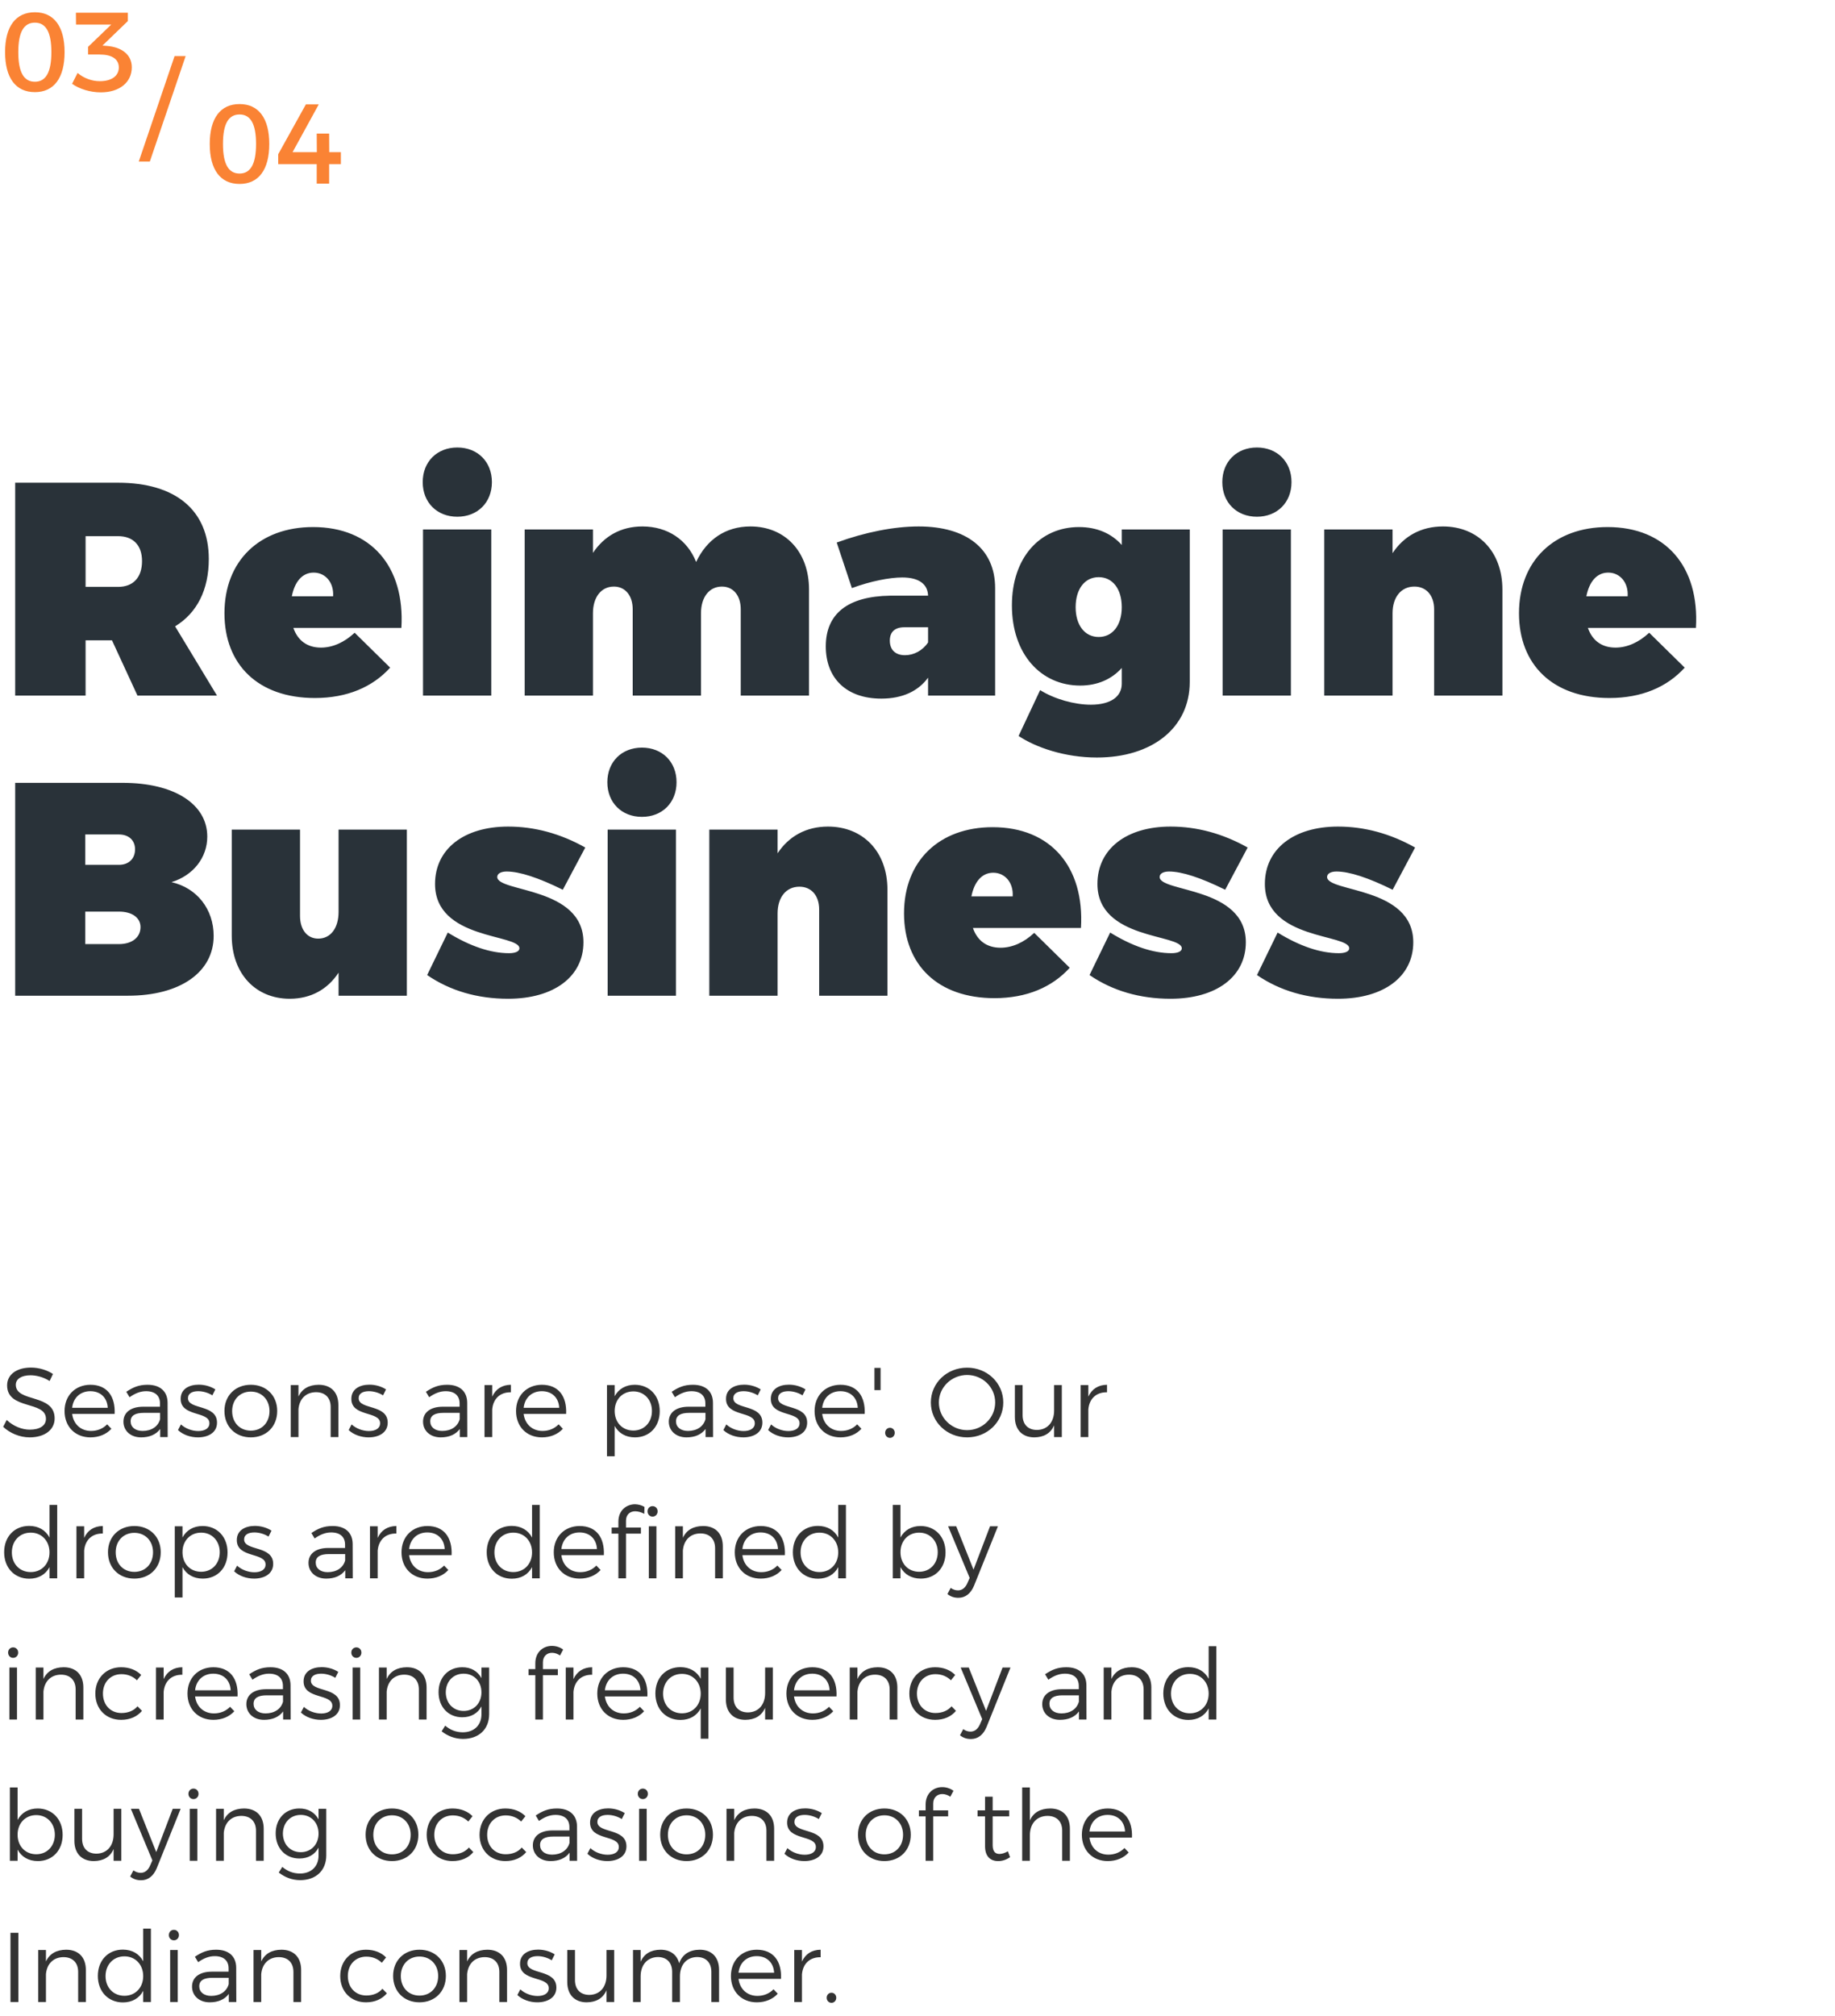 <svg width="520" height="571" viewBox="0 0 520 571" fill="none" xmlns="http://www.w3.org/2000/svg">
<path d="M9.888 3.472C15.296 3.472 18.304 7.504 18.304 14.768C18.304 22.064 15.296 26.096 9.888 26.096C4.448 26.096 1.44 22.064 1.44 14.768C1.44 7.504 4.448 3.472 9.888 3.472ZM9.888 6.416C6.752 6.416 5.184 9.072 5.184 14.768C5.184 20.464 6.752 23.152 9.888 23.152C12.992 23.152 14.56 20.464 14.56 14.768C14.56 9.072 12.992 6.416 9.888 6.416ZM30.342 13.008C34.534 13.36 37.35 15.504 37.35 19.056C37.35 23.248 33.958 26.16 28.55 26.16C25.574 26.16 22.47 25.2 20.422 23.728L21.99 20.656C23.75 22.16 26.022 22.992 28.294 22.992C31.686 22.992 33.67 21.456 33.67 19.12C33.67 16.688 31.654 15.44 28.23 15.44H24.966V13.264L31.526 6.96H21.542L21.51 3.6H36.23V5.968L29.03 12.912L30.342 13.008Z" fill="#FA8334"/>
<path d="M67.888 29.472C73.296 29.472 76.304 33.504 76.304 40.768C76.304 48.064 73.296 52.096 67.888 52.096C62.448 52.096 59.44 48.064 59.44 40.768C59.44 33.504 62.448 29.472 67.888 29.472ZM67.888 32.416C64.752 32.416 63.184 35.072 63.184 40.768C63.184 46.464 64.752 49.152 67.888 49.152C70.992 49.152 72.56 46.464 72.56 40.768C72.56 35.072 70.992 32.416 67.888 32.416ZM86.678 29.568H90.326L82.902 43.104H89.782L89.75 37.824H93.27L93.302 43.104H96.598V46.496H93.27V52H89.75V46.496H78.838V43.68L86.678 29.568Z" fill="#FA8334"/>
<path d="M49.472 15.888H52.608L42.464 45.744H39.328L49.472 15.888Z" fill="#FA8334"/>
<path d="M61.49 197H38.958L31.734 181.348H24.252V197H4.3V136.714H33.454C49.794 136.714 59.168 144.54 59.168 158.3C59.168 167.072 55.814 173.608 49.622 177.392L61.49 197ZM24.252 151.85V166.212H33.454C37.754 166.212 40.248 163.546 40.248 158.902C40.248 154.43 37.754 151.85 33.454 151.85H24.252ZM88.718 149.27C105.144 149.27 114.776 160.45 113.744 177.822H83.128C84.418 181.52 87.17 183.412 90.954 183.412C94.222 183.412 97.576 181.95 100.5 179.198L110.562 189.088C105.574 194.592 98.35 197.688 89.234 197.688C73.152 197.688 63.606 188.228 63.606 173.694C63.606 158.816 73.582 149.27 88.718 149.27ZM94.394 168.878C94.652 165.008 92.244 162.17 88.89 162.17C85.536 162.17 83.472 164.922 82.698 168.878H94.394ZM129.591 126.738C135.353 126.738 139.395 130.78 139.395 136.542C139.395 142.304 135.353 146.346 129.591 146.346C123.829 146.346 119.787 142.304 119.787 136.542C119.787 130.78 123.829 126.738 129.591 126.738ZM119.873 149.958H139.223V197H119.873V149.958ZM212.663 149.098C222.381 149.098 229.261 156.15 229.261 166.986V197H209.911V172.576C209.911 168.62 207.761 166.126 204.579 166.126C200.967 166.126 198.645 169.136 198.645 173.694V197H179.295V172.576C179.295 168.62 177.145 166.126 173.963 166.126C170.351 166.126 168.029 169.136 168.029 173.694V197H148.679V149.958H168.029V156.58C171.211 151.85 175.941 149.098 182.047 149.098C189.185 149.098 194.775 152.882 197.269 159.16C200.279 152.796 205.611 149.098 212.663 149.098ZM260.327 149.098C273.915 149.098 281.999 155.462 281.999 166.556V197H262.993V191.926C260.241 195.71 255.769 197.86 249.749 197.86C239.773 197.86 234.011 192.012 234.011 183.068C234.011 173.78 240.289 168.878 252.243 168.706H262.993C262.907 165.438 260.413 163.546 255.683 163.546C252.157 163.546 246.739 164.578 241.407 166.556L237.107 153.656C245.105 150.732 253.361 149.098 260.327 149.098ZM256.457 185.562C258.951 185.562 261.445 184.272 262.993 181.95V177.65H256.285C253.619 177.65 252.157 178.94 252.157 181.434C252.157 184.014 253.705 185.562 256.457 185.562ZM317.885 149.958H337.149V193.13C337.149 206.202 326.399 214.544 310.833 214.544C301.803 214.544 293.547 211.706 288.645 208.438L294.751 195.452C298.879 198.032 304.555 199.58 309.113 199.58C314.789 199.58 317.885 197.258 317.885 193.646V189.174C315.047 192.356 311.005 194.162 306.103 194.162C295.009 194.162 286.753 185.304 286.753 171.458C286.753 157.956 294.665 149.27 305.759 149.27C310.833 149.27 314.961 151.076 317.885 154.344V149.958ZM311.349 180.402C315.305 180.402 317.885 177.048 317.885 171.974C317.885 166.814 315.305 163.46 311.349 163.46C307.393 163.46 304.813 166.814 304.813 171.974C304.813 177.048 307.393 180.402 311.349 180.402ZM356.18 126.738C361.942 126.738 365.984 130.78 365.984 136.542C365.984 142.304 361.942 146.346 356.18 146.346C350.418 146.346 346.376 142.304 346.376 136.542C346.376 130.78 350.418 126.738 356.18 126.738ZM346.462 149.958H365.812V197H346.462V149.958ZM408.895 149.098C418.785 149.098 425.751 156.15 425.751 166.986V197H406.401V172.576C406.401 168.62 404.165 166.126 400.811 166.126C397.027 166.126 394.619 169.136 394.619 173.694V197H375.269V149.958H394.619V156.666C397.801 151.85 402.703 149.098 408.895 149.098ZM455.562 149.27C471.988 149.27 481.62 160.45 480.588 177.822H449.972C451.262 181.52 454.014 183.412 457.798 183.412C461.066 183.412 464.42 181.95 467.344 179.198L477.406 189.088C472.418 194.592 465.194 197.688 456.078 197.688C439.996 197.688 430.45 188.228 430.45 173.694C430.45 158.816 440.426 149.27 455.562 149.27ZM461.238 168.878C461.496 165.008 459.088 162.17 455.734 162.17C452.38 162.17 450.316 164.922 449.542 168.878H461.238ZM34.83 221.714C49.364 221.714 58.738 227.734 58.738 236.936C58.738 242.87 54.782 247.944 48.59 249.836C55.814 251.47 60.544 257.49 60.544 265.058C60.544 275.378 50.998 282 36.292 282H4.3V221.714H34.83ZM33.712 244.934C36.464 244.934 38.27 243.214 38.27 240.548C38.27 237.968 36.464 236.334 33.712 236.334H24.166V244.934H33.712ZM33.712 267.38C37.41 267.38 39.818 265.488 39.818 262.564C39.818 259.898 37.41 258.178 33.712 258.178H24.166V267.38H33.712ZM95.944 234.958H115.294V282H95.944V275.464C92.848 280.194 88.118 282.86 82.098 282.86C72.466 282.86 65.672 275.808 65.672 264.972V234.958H85.022V259.382C85.022 263.338 87.086 265.832 90.182 265.832C93.708 265.832 95.944 262.822 95.944 258.264V234.958ZM159.488 251.986C152.522 248.546 147.19 246.826 143.578 246.826C141.944 246.826 140.912 247.428 140.912 248.374C140.912 252.76 165.336 251.04 165.336 266.864C165.336 276.582 156.994 282.86 144.008 282.86C135.322 282.86 127.582 280.624 121.046 276.152L126.894 264.112C133.172 267.982 139.02 269.96 144.266 269.96C146.072 269.96 147.19 269.444 147.19 268.584C147.19 264.456 123.282 266.262 123.282 250.352C123.282 240.462 131.452 234.098 144.008 234.098C151.49 234.098 158.8 236.076 165.852 240.032L159.488 251.986ZM181.913 211.738C187.675 211.738 191.717 215.78 191.717 221.542C191.717 227.304 187.675 231.346 181.913 231.346C176.151 231.346 172.109 227.304 172.109 221.542C172.109 215.78 176.151 211.738 181.913 211.738ZM172.195 234.958H191.545V282H172.195V234.958ZM234.627 234.098C244.517 234.098 251.483 241.15 251.483 251.986V282H232.133V257.576C232.133 253.62 229.897 251.126 226.543 251.126C222.759 251.126 220.351 254.136 220.351 258.694V282H201.001V234.958H220.351V241.666C223.533 236.85 228.435 234.098 234.627 234.098ZM281.295 234.27C297.721 234.27 307.353 245.45 306.321 262.822H275.705C276.995 266.52 279.747 268.412 283.531 268.412C286.799 268.412 290.153 266.95 293.077 264.198L303.139 274.088C298.151 279.592 290.927 282.688 281.811 282.688C265.729 282.688 256.183 273.228 256.183 258.694C256.183 243.816 266.159 234.27 281.295 234.27ZM286.971 253.878C287.229 250.008 284.821 247.17 281.467 247.17C278.113 247.17 276.049 249.922 275.275 253.878H286.971ZM347.193 251.986C340.227 248.546 334.895 246.826 331.283 246.826C329.649 246.826 328.617 247.428 328.617 248.374C328.617 252.76 353.041 251.04 353.041 266.864C353.041 276.582 344.699 282.86 331.713 282.86C323.027 282.86 315.287 280.624 308.751 276.152L314.599 264.112C320.877 267.982 326.725 269.96 331.971 269.96C333.777 269.96 334.895 269.444 334.895 268.584C334.895 264.456 310.987 266.262 310.987 250.352C310.987 240.462 319.157 234.098 331.713 234.098C339.195 234.098 346.505 236.076 353.557 240.032L347.193 251.986ZM394.644 251.986C387.678 248.546 382.346 246.826 378.734 246.826C377.1 246.826 376.068 247.428 376.068 248.374C376.068 252.76 400.492 251.04 400.492 266.864C400.492 276.582 392.15 282.86 379.164 282.86C370.478 282.86 362.738 280.624 356.202 276.152L362.05 264.112C368.328 267.982 374.176 269.96 379.422 269.96C381.228 269.96 382.346 269.444 382.346 268.584C382.346 264.456 358.438 266.262 358.438 250.352C358.438 240.462 366.608 234.098 379.164 234.098C386.646 234.098 393.956 236.076 401.008 240.032L394.644 251.986Z" fill="#293239"/>
<path d="M14.056 391.124C12.292 389.976 10.22 389.5 8.652 389.5C6.132 389.5 4.48 390.508 4.48 392.188C4.48 397.284 15.512 394.624 15.484 401.736C15.484 404.984 12.6 407.084 8.4 407.084C5.544 407.084 2.744 405.852 0.896 404.088L1.904 402.156C3.724 403.892 6.216 404.9 8.428 404.9C11.256 404.9 13.02 403.752 13.02 401.848C13.048 396.612 2.016 399.384 2.016 392.356C2.016 389.276 4.732 387.316 8.792 387.316C11.06 387.316 13.384 388.044 15.008 389.136L14.056 391.124ZM25.601 392.188C30.361 392.188 32.713 395.464 32.489 400.448H20.449C20.813 403.36 22.913 405.264 25.797 405.264C27.617 405.264 29.213 404.592 30.361 403.388L31.565 404.648C30.165 406.188 28.093 407.084 25.629 407.084C21.289 407.084 18.293 404.032 18.293 399.636C18.293 395.24 21.317 392.216 25.601 392.188ZM20.449 398.712H30.529C30.389 395.856 28.485 394.008 25.601 394.008C22.773 394.008 20.757 395.856 20.449 398.712ZM47.522 407H45.394V404.704C44.218 406.3 42.342 407.084 39.99 407.084C36.938 407.084 34.978 405.152 34.978 402.632C34.978 400.056 37.022 398.432 40.494 398.404H45.338V397.48C45.338 395.324 43.994 394.008 41.39 394.008C39.766 394.008 38.254 394.624 36.714 395.716L35.79 394.176C37.694 392.916 39.29 392.188 41.81 392.188C45.45 392.188 47.466 394.12 47.494 397.256L47.522 407ZM40.41 405.264C42.902 405.264 44.806 404.032 45.366 401.932V400.14H40.774C38.31 400.14 37.022 400.896 37.022 402.548C37.022 404.172 38.338 405.264 40.41 405.264ZM60.182 395.184C59.034 394.456 57.55 394.008 56.178 394.008C54.526 394.008 53.266 394.596 53.266 395.996C53.266 399.328 61.498 397.62 61.498 402.912C61.498 405.796 58.922 407.084 56.094 407.084C53.994 407.084 51.838 406.356 50.438 405.012L51.278 403.416C52.538 404.592 54.442 405.292 56.178 405.292C57.914 405.292 59.314 404.62 59.342 403.136C59.426 399.552 51.166 401.372 51.194 396.164C51.194 393.364 53.63 392.16 56.318 392.16C58.082 392.16 59.79 392.692 61.022 393.504L60.182 395.184ZM71.078 392.188C75.446 392.188 78.554 395.24 78.554 399.608C78.554 404.032 75.446 407.084 71.078 407.084C66.71 407.084 63.602 404.032 63.602 399.608C63.602 395.24 66.71 392.188 71.078 392.188ZM71.078 394.12C67.998 394.12 65.786 396.388 65.786 399.636C65.786 402.94 67.998 405.18 71.078 405.18C74.158 405.18 76.37 402.94 76.37 399.636C76.37 396.388 74.158 394.12 71.078 394.12ZM90.29 392.188C93.818 392.188 95.89 394.344 95.89 397.928V407H93.706V398.488C93.706 395.856 92.138 394.288 89.534 394.288C86.622 394.316 84.83 396.248 84.578 399.104V407H82.394V392.272H84.578V395.52C85.614 393.28 87.602 392.216 90.29 392.188ZM108.553 395.184C107.405 394.456 105.921 394.008 104.549 394.008C102.897 394.008 101.637 394.596 101.637 395.996C101.637 399.328 109.869 397.62 109.869 402.912C109.869 405.796 107.293 407.084 104.465 407.084C102.365 407.084 100.209 406.356 98.809 405.012L99.649 403.416C100.909 404.592 102.813 405.292 104.549 405.292C106.285 405.292 107.685 404.62 107.713 403.136C107.797 399.552 99.537 401.372 99.565 396.164C99.565 393.364 102.001 392.16 104.689 392.16C106.453 392.16 108.161 392.692 109.393 393.504L108.553 395.184ZM132.424 407H130.296V404.704C129.12 406.3 127.244 407.084 124.892 407.084C121.84 407.084 119.88 405.152 119.88 402.632C119.88 400.056 121.924 398.432 125.396 398.404H130.24V397.48C130.24 395.324 128.896 394.008 126.292 394.008C124.668 394.008 123.156 394.624 121.616 395.716L120.692 394.176C122.596 392.916 124.192 392.188 126.712 392.188C130.352 392.188 132.368 394.12 132.396 397.256L132.424 407ZM125.312 405.264C127.804 405.264 129.708 404.032 130.268 401.932V400.14H125.676C123.212 400.14 121.924 400.896 121.924 402.548C121.924 404.172 123.24 405.264 125.312 405.264ZM139.485 395.548C140.465 393.392 142.285 392.216 144.777 392.188V394.316C141.669 394.26 139.737 396.192 139.485 399.16V407H137.301V392.272H139.485V395.548ZM153.543 392.188C158.303 392.188 160.655 395.464 160.431 400.448H148.391C148.755 403.36 150.855 405.264 153.739 405.264C155.559 405.264 157.155 404.592 158.303 403.388L159.507 404.648C158.107 406.188 156.035 407.084 153.571 407.084C149.231 407.084 146.235 404.032 146.235 399.636C146.235 395.24 149.259 392.216 153.543 392.188ZM148.391 398.712H158.471C158.331 395.856 156.427 394.008 153.543 394.008C150.715 394.008 148.699 395.856 148.391 398.712ZM179.871 392.188C184.043 392.188 186.955 395.268 186.955 399.664C186.955 404.032 184.099 407.084 179.927 407.084C177.295 407.084 175.279 405.88 174.187 403.836V412.432H172.003V392.272H174.187V395.436C175.279 393.392 177.295 392.188 179.871 392.188ZM179.479 405.152C182.559 405.152 184.743 402.828 184.743 399.608C184.743 396.416 182.559 394.064 179.479 394.064C176.371 394.064 174.187 396.388 174.187 399.608C174.187 402.856 176.371 405.152 179.479 405.152ZM202.069 407H199.941V404.704C198.765 406.3 196.889 407.084 194.537 407.084C191.485 407.084 189.525 405.152 189.525 402.632C189.525 400.056 191.569 398.432 195.041 398.404H199.885V397.48C199.885 395.324 198.541 394.008 195.937 394.008C194.313 394.008 192.801 394.624 191.261 395.716L190.337 394.176C192.241 392.916 193.837 392.188 196.357 392.188C199.997 392.188 202.013 394.12 202.041 397.256L202.069 407ZM194.957 405.264C197.449 405.264 199.353 404.032 199.913 401.932V400.14H195.321C192.857 400.14 191.569 400.896 191.569 402.548C191.569 404.172 192.885 405.264 194.957 405.264ZM214.729 395.184C213.581 394.456 212.097 394.008 210.725 394.008C209.073 394.008 207.813 394.596 207.813 395.996C207.813 399.328 216.045 397.62 216.045 402.912C216.045 405.796 213.469 407.084 210.641 407.084C208.541 407.084 206.385 406.356 204.985 405.012L205.825 403.416C207.085 404.592 208.989 405.292 210.725 405.292C212.461 405.292 213.861 404.62 213.889 403.136C213.973 399.552 205.713 401.372 205.741 396.164C205.741 393.364 208.177 392.16 210.865 392.16C212.629 392.16 214.337 392.692 215.569 393.504L214.729 395.184ZM227.417 395.184C226.269 394.456 224.785 394.008 223.413 394.008C221.761 394.008 220.501 394.596 220.501 395.996C220.501 399.328 228.733 397.62 228.733 402.912C228.733 405.796 226.157 407.084 223.329 407.084C221.229 407.084 219.073 406.356 217.673 405.012L218.513 403.416C219.773 404.592 221.677 405.292 223.413 405.292C225.149 405.292 226.549 404.62 226.577 403.136C226.661 399.552 218.401 401.372 218.429 396.164C218.429 393.364 220.865 392.16 223.553 392.16C225.317 392.16 227.025 392.692 228.257 393.504L227.417 395.184ZM238.144 392.188C242.904 392.188 245.256 395.464 245.032 400.448H232.992C233.356 403.36 235.456 405.264 238.34 405.264C240.16 405.264 241.756 404.592 242.904 403.388L244.108 404.648C242.708 406.188 240.636 407.084 238.172 407.084C233.832 407.084 230.836 404.032 230.836 399.636C230.836 395.24 233.86 392.216 238.144 392.188ZM232.992 398.712H243.072C242.932 395.856 241.028 394.008 238.144 394.008C235.316 394.008 233.3 395.856 232.992 398.712ZM247.801 387.4H249.537V393.7H247.801V387.4ZM252.202 404.368C252.958 404.368 253.546 404.984 253.546 405.796C253.546 406.608 252.958 407.224 252.202 407.224C251.418 407.224 250.83 406.608 250.83 405.796C250.83 404.984 251.418 404.368 252.202 404.368ZM274.06 387.344C279.772 387.344 284.308 391.684 284.308 397.2C284.308 402.716 279.772 407.084 274.06 407.084C268.32 407.084 263.784 402.716 263.784 397.2C263.784 391.684 268.32 387.344 274.06 387.344ZM274.06 389.416C269.692 389.416 266.052 392.86 266.052 397.2C266.052 401.54 269.692 405.04 274.06 405.04C278.428 405.04 282.012 401.54 282.012 397.2C282.012 392.86 278.428 389.416 274.06 389.416ZM298.713 392.272H300.897V407H298.713V403.668C297.733 405.964 295.773 407.056 293.113 407.084C289.669 407.084 287.597 404.9 287.597 401.344V392.272H289.781V400.784C289.781 403.416 291.321 404.984 293.869 404.984C296.921 404.928 298.713 402.688 298.713 399.496V392.272ZM308.414 395.548C309.394 393.392 311.214 392.216 313.706 392.188V394.316C310.598 394.26 308.666 396.192 308.414 399.16V407H306.23V392.272H308.414V395.548ZM14.028 426.224H16.212V447H14.028V443.836C12.936 445.908 10.92 447.112 8.288 447.112C4.088 447.112 1.176 444.004 1.176 439.608C1.176 435.212 4.088 432.16 8.26 432.16C10.892 432.16 12.936 433.364 14.028 435.464V426.224ZM8.708 445.236C11.816 445.236 14.028 442.912 14.028 439.664C14.028 436.416 11.816 434.064 8.708 434.064C5.572 434.064 3.36 436.416 3.36 439.664C3.36 442.912 5.572 445.236 8.708 445.236ZM23.848 435.548C24.828 433.392 26.648 432.216 29.14 432.188V434.316C26.032 434.26 24.1 436.192 23.848 439.16V447H21.664V432.272H23.848V435.548ZM38.074 432.188C42.442 432.188 45.55 435.24 45.55 439.608C45.55 444.032 42.442 447.084 38.074 447.084C33.706 447.084 30.598 444.032 30.598 439.608C30.598 435.24 33.706 432.188 38.074 432.188ZM38.074 434.12C34.994 434.12 32.782 436.388 32.782 439.636C32.782 442.94 34.994 445.18 38.074 445.18C41.154 445.18 43.366 442.94 43.366 439.636C43.366 436.388 41.154 434.12 38.074 434.12ZM57.398 432.188C61.571 432.188 64.483 435.268 64.483 439.664C64.483 444.032 61.627 447.084 57.455 447.084C54.822 447.084 52.806 445.88 51.715 443.836V452.432H49.531V432.272H51.715V435.436C52.806 433.392 54.822 432.188 57.398 432.188ZM57.007 445.152C60.087 445.152 62.27 442.828 62.27 439.608C62.27 436.416 60.087 434.064 57.007 434.064C53.898 434.064 51.715 436.388 51.715 439.608C51.715 442.856 53.898 445.152 57.007 445.152ZM76.096 435.184C74.948 434.456 73.464 434.008 72.092 434.008C70.44 434.008 69.18 434.596 69.18 435.996C69.18 439.328 77.412 437.62 77.412 442.912C77.412 445.796 74.836 447.084 72.008 447.084C69.908 447.084 67.752 446.356 66.352 445.012L67.192 443.416C68.452 444.592 70.356 445.292 72.092 445.292C73.828 445.292 75.228 444.62 75.256 443.136C75.34 439.552 67.08 441.372 67.108 436.164C67.108 433.364 69.544 432.16 72.232 432.16C73.996 432.16 75.704 432.692 76.936 433.504L76.096 435.184ZM99.967 447H97.839V444.704C96.663 446.3 94.787 447.084 92.435 447.084C89.383 447.084 87.423 445.152 87.423 442.632C87.423 440.056 89.467 438.432 92.939 438.404H97.783V437.48C97.783 435.324 96.439 434.008 93.835 434.008C92.211 434.008 90.699 434.624 89.159 435.716L88.235 434.176C90.139 432.916 91.735 432.188 94.255 432.188C97.895 432.188 99.911 434.12 99.939 437.256L99.967 447ZM92.855 445.264C95.347 445.264 97.251 444.032 97.811 441.932V440.14H93.219C90.755 440.14 89.467 440.896 89.467 442.548C89.467 444.172 90.783 445.264 92.855 445.264ZM107.028 435.548C108.008 433.392 109.828 432.216 112.32 432.188V434.316C109.212 434.26 107.28 436.192 107.028 439.16V447H104.844V432.272H107.028V435.548ZM121.086 432.188C125.846 432.188 128.198 435.464 127.974 440.448H115.934C116.298 443.36 118.398 445.264 121.282 445.264C123.102 445.264 124.698 444.592 125.846 443.388L127.05 444.648C125.65 446.188 123.578 447.084 121.114 447.084C116.774 447.084 113.778 444.032 113.778 439.636C113.778 435.24 116.802 432.216 121.086 432.188ZM115.934 438.712H126.014C125.874 435.856 123.97 434.008 121.086 434.008C118.258 434.008 116.242 435.856 115.934 438.712ZM150.774 426.224H152.958V447H150.774V443.836C149.682 445.908 147.666 447.112 145.034 447.112C140.834 447.112 137.922 444.004 137.922 439.608C137.922 435.212 140.834 432.16 145.006 432.16C147.638 432.16 149.682 433.364 150.774 435.464V426.224ZM145.454 445.236C148.562 445.236 150.774 442.912 150.774 439.664C150.774 436.416 148.562 434.064 145.454 434.064C142.318 434.064 140.106 436.416 140.106 439.664C140.106 442.912 142.318 445.236 145.454 445.236ZM164.234 432.188C168.994 432.188 171.346 435.464 171.122 440.448H159.082C159.446 443.36 161.546 445.264 164.43 445.264C166.25 445.264 167.846 444.592 168.994 443.388L170.198 444.648C168.798 446.188 166.726 447.084 164.262 447.084C159.922 447.084 156.926 444.032 156.926 439.636C156.926 435.24 159.95 432.216 164.234 432.188ZM159.082 438.712H169.162C169.022 435.856 167.118 434.008 164.234 434.008C161.406 434.008 159.39 435.856 159.082 438.712ZM175.237 430.956C175.237 427.708 177.561 426.028 179.969 426.028C180.921 426.056 181.873 426.308 182.629 426.784L182.573 428.744C181.761 428.296 180.837 428.016 179.997 428.016C178.541 428.016 177.393 428.94 177.393 430.704V432.608H181.621V434.344H177.393V447H175.237V434.344H173.333V432.608H175.237V430.956ZM184.925 429.528C184.113 429.528 183.497 428.884 183.497 428.044C183.497 427.176 184.113 426.56 184.925 426.56C185.737 426.56 186.353 427.176 186.353 428.044C186.353 428.884 185.737 429.528 184.925 429.528ZM183.861 447V432.272H186.017V447H183.861ZM199.228 432.188C202.756 432.188 204.828 434.344 204.828 437.928V447H202.644V438.488C202.644 435.856 201.076 434.288 198.472 434.288C195.56 434.316 193.768 436.248 193.516 439.104V447H191.332V432.272H193.516V435.52C194.552 433.28 196.54 432.216 199.228 432.188ZM215.531 432.188C220.291 432.188 222.643 435.464 222.419 440.448H210.379C210.743 443.36 212.843 445.264 215.727 445.264C217.547 445.264 219.143 444.592 220.291 443.388L221.495 444.648C220.095 446.188 218.023 447.084 215.559 447.084C211.219 447.084 208.223 444.032 208.223 439.636C208.223 435.24 211.247 432.216 215.531 432.188ZM210.379 438.712H220.459C220.319 435.856 218.415 434.008 215.531 434.008C212.703 434.008 210.687 435.856 210.379 438.712ZM237.536 426.224H239.72V447H237.536V443.836C236.444 445.908 234.428 447.112 231.796 447.112C227.596 447.112 224.684 444.004 224.684 439.608C224.684 435.212 227.596 432.16 231.768 432.16C234.4 432.16 236.444 433.364 237.536 435.464V426.224ZM232.216 445.236C235.324 445.236 237.536 442.912 237.536 439.664C237.536 436.416 235.324 434.064 232.216 434.064C229.08 434.064 226.868 436.416 226.868 439.664C226.868 442.912 229.08 445.236 232.216 445.236ZM260.863 432.188C265.035 432.188 267.947 435.268 267.947 439.664C267.947 444.032 265.091 447.084 260.919 447.084C258.287 447.084 256.271 445.88 255.179 443.836V447H252.995V426.224H255.179V435.436C256.271 433.392 258.287 432.188 260.863 432.188ZM260.471 445.152C263.551 445.152 265.735 442.828 265.735 439.608C265.735 436.416 263.551 434.064 260.471 434.064C257.363 434.064 255.179 436.388 255.179 439.608C255.179 442.856 257.363 445.152 260.471 445.152ZM276.016 449.1C275.092 451.34 273.552 452.516 271.592 452.516C270.36 452.516 269.38 452.18 268.484 451.452L269.408 449.716C270.08 450.192 270.752 450.416 271.48 450.416C272.628 450.416 273.58 449.688 274.168 448.288L274.784 446.888L268.68 432.272H270.976L275.876 444.536L280.552 432.272H282.792L276.016 449.1ZM3.724 466.56C4.536 466.56 5.152 467.176 5.152 468.044C5.152 468.884 4.536 469.528 3.724 469.528C2.912 469.528 2.296 468.884 2.296 468.044C2.296 467.176 2.912 466.56 3.724 466.56ZM2.66 472.272H4.816V487H2.66V472.272ZM18.021 472.188C21.549 472.188 23.621 474.344 23.621 477.928V487H21.437V478.488C21.437 475.856 19.869 474.288 17.265 474.288C14.353 474.316 12.561 476.248 12.309 479.104V487H10.125V472.272H12.309V475.52C13.345 473.28 15.333 472.216 18.021 472.188ZM38.804 475.884C37.684 474.792 36.2 474.148 34.408 474.148C31.356 474.148 29.172 476.388 29.172 479.636C29.172 482.912 31.356 485.152 34.408 485.152C36.34 485.152 37.936 484.48 38.972 483.248L40.232 484.536C38.916 486.132 36.872 487.084 34.324 487.084C30.04 487.084 27.016 484.032 27.016 479.636C27.016 475.268 30.068 472.188 34.324 472.188C36.704 472.188 38.664 473 40.008 474.372L38.804 475.884ZM46.379 475.548C47.359 473.392 49.179 472.216 51.671 472.188V474.316C48.563 474.26 46.631 476.192 46.379 479.16V487H44.195V472.272H46.379V475.548ZM60.437 472.188C65.197 472.188 67.549 475.464 67.325 480.448H55.285C55.649 483.36 57.749 485.264 60.633 485.264C62.453 485.264 64.049 484.592 65.197 483.388L66.401 484.648C65.001 486.188 62.929 487.084 60.465 487.084C56.125 487.084 53.129 484.032 53.129 479.636C53.129 475.24 56.153 472.216 60.437 472.188ZM55.285 478.712H65.365C65.225 475.856 63.321 474.008 60.437 474.008C57.609 474.008 55.593 475.856 55.285 478.712ZM82.358 487H80.23V484.704C79.054 486.3 77.178 487.084 74.826 487.084C71.774 487.084 69.814 485.152 69.814 482.632C69.814 480.056 71.858 478.432 75.33 478.404H80.174V477.48C80.174 475.324 78.83 474.008 76.226 474.008C74.602 474.008 73.09 474.624 71.55 475.716L70.626 474.176C72.53 472.916 74.126 472.188 76.646 472.188C80.286 472.188 82.302 474.12 82.33 477.256L82.358 487ZM75.246 485.264C77.738 485.264 79.642 484.032 80.202 481.932V480.14H75.61C73.146 480.14 71.858 480.896 71.858 482.548C71.858 484.172 73.174 485.264 75.246 485.264ZM95.018 475.184C93.87 474.456 92.386 474.008 91.014 474.008C89.362 474.008 88.102 474.596 88.102 475.996C88.102 479.328 96.334 477.62 96.334 482.912C96.334 485.796 93.758 487.084 90.93 487.084C88.83 487.084 86.674 486.356 85.274 485.012L86.114 483.416C87.374 484.592 89.278 485.292 91.014 485.292C92.75 485.292 94.15 484.62 94.178 483.136C94.262 479.552 86.002 481.372 86.03 476.164C86.03 473.364 88.466 472.16 91.154 472.16C92.918 472.16 94.626 472.692 95.858 473.504L95.018 475.184ZM100.986 466.56C101.798 466.56 102.414 467.176 102.414 468.044C102.414 468.884 101.798 469.528 100.986 469.528C100.174 469.528 99.558 468.884 99.558 468.044C99.558 467.176 100.174 466.56 100.986 466.56ZM99.922 472.272H102.078V487H99.922V472.272ZM115.283 472.188C118.811 472.188 120.883 474.344 120.883 477.928V487H118.699V478.488C118.699 475.856 117.131 474.288 114.527 474.288C111.615 474.316 109.823 476.248 109.571 479.104V487H107.387V472.272H109.571V475.52C110.607 473.28 112.595 472.216 115.283 472.188ZM136.43 472.272H138.614V485.46C138.614 489.772 135.674 492.488 131.194 492.488C128.87 492.46 126.938 491.704 125.146 490.332L126.154 488.736C127.61 489.94 129.15 490.584 131.11 490.612C134.33 490.612 136.43 488.624 136.43 485.516V483.276C135.394 485.236 133.49 486.356 130.998 486.356C127.022 486.356 124.278 483.416 124.278 479.244C124.278 475.1 126.994 472.216 130.942 472.188C133.462 472.16 135.366 473.308 136.43 475.268V472.272ZM131.39 484.564C134.33 484.564 136.43 482.352 136.43 479.3C136.43 476.22 134.33 474.008 131.39 474.008C128.422 474.008 126.35 476.22 126.322 479.3C126.35 482.352 128.422 484.564 131.39 484.564ZM156.454 468.1C155.026 468.072 153.85 469.052 153.85 470.788V472.72H158.078V474.428H153.85V487H151.694V474.428H149.79V472.72H151.694V471.068C151.694 467.876 153.962 466.112 156.426 466.14C157.546 466.14 158.694 466.504 159.59 467.176L158.694 468.856C158.022 468.38 157.21 468.1 156.454 468.1ZM162.508 475.548C163.488 473.392 165.308 472.216 167.8 472.188V474.316C164.692 474.26 162.76 476.192 162.508 479.16V487H160.324V472.272H162.508V475.548ZM176.566 472.188C181.326 472.188 183.678 475.464 183.454 480.448H171.414C171.778 483.36 173.878 485.264 176.762 485.264C178.582 485.264 180.178 484.592 181.326 483.388L182.53 484.648C181.13 486.188 179.058 487.084 176.594 487.084C172.254 487.084 169.258 484.032 169.258 479.636C169.258 475.24 172.282 472.216 176.566 472.188ZM171.414 478.712H181.494C181.354 475.856 179.45 474.008 176.566 474.008C173.738 474.008 171.722 475.856 171.414 478.712ZM198.571 472.272H200.755V492.432H198.571V483.836C197.479 485.908 195.463 487.112 192.831 487.112C188.631 487.112 185.719 484.004 185.719 479.608C185.719 475.212 188.631 472.16 192.803 472.16C195.435 472.16 197.479 473.364 198.571 475.464V472.272ZM193.251 485.236C196.359 485.236 198.571 482.912 198.571 479.664C198.571 476.416 196.359 474.064 193.251 474.064C190.115 474.064 187.903 476.416 187.903 479.664C187.903 482.912 190.115 485.236 193.251 485.236ZM216.819 472.272H219.003V487H216.819V483.668C215.839 485.964 213.879 487.056 211.219 487.084C207.775 487.084 205.703 484.9 205.703 481.344V472.272H207.887V480.784C207.887 483.416 209.427 484.984 211.975 484.984C215.027 484.928 216.819 482.688 216.819 479.496V472.272ZM230.16 472.188C234.92 472.188 237.272 475.464 237.048 480.448H225.008C225.372 483.36 227.472 485.264 230.356 485.264C232.176 485.264 233.772 484.592 234.92 483.388L236.124 484.648C234.724 486.188 232.652 487.084 230.188 487.084C225.848 487.084 222.852 484.032 222.852 479.636C222.852 475.24 225.876 472.216 230.16 472.188ZM225.008 478.712H235.088C234.948 475.856 233.044 474.008 230.16 474.008C227.332 474.008 225.316 475.856 225.008 478.712ZM248.693 472.188C252.221 472.188 254.293 474.344 254.293 477.928V487H252.109V478.488C252.109 475.856 250.541 474.288 247.937 474.288C245.025 474.316 243.233 476.248 242.981 479.104V487H240.797V472.272H242.981V475.52C244.017 473.28 246.005 472.216 248.693 472.188ZM269.476 475.884C268.356 474.792 266.872 474.148 265.08 474.148C262.028 474.148 259.844 476.388 259.844 479.636C259.844 482.912 262.028 485.152 265.08 485.152C267.012 485.152 268.608 484.48 269.644 483.248L270.904 484.536C269.588 486.132 267.544 487.084 264.996 487.084C260.712 487.084 257.688 484.032 257.688 479.636C257.688 475.268 260.74 472.188 264.996 472.188C267.376 472.188 269.336 473 270.68 474.372L269.476 475.884ZM279.571 489.1C278.647 491.34 277.107 492.516 275.147 492.516C273.915 492.516 272.935 492.18 272.039 491.452L272.963 489.716C273.635 490.192 274.307 490.416 275.035 490.416C276.183 490.416 277.135 489.688 277.723 488.288L278.339 486.888L272.235 472.272H274.531L279.431 484.536L284.107 472.272H286.347L279.571 489.1ZM307.889 487H305.761V484.704C304.585 486.3 302.709 487.084 300.357 487.084C297.305 487.084 295.345 485.152 295.345 482.632C295.345 480.056 297.389 478.432 300.861 478.404H305.705V477.48C305.705 475.324 304.361 474.008 301.757 474.008C300.133 474.008 298.621 474.624 297.081 475.716L296.157 474.176C298.061 472.916 299.657 472.188 302.177 472.188C305.817 472.188 307.833 474.12 307.861 477.256L307.889 487ZM300.777 485.264C303.269 485.264 305.173 484.032 305.733 481.932V480.14H301.141C298.677 480.14 297.389 480.896 297.389 482.548C297.389 484.172 298.705 485.264 300.777 485.264ZM320.661 472.188C324.189 472.188 326.261 474.344 326.261 477.928V487H324.077V478.488C324.077 475.856 322.509 474.288 319.905 474.288C316.993 474.316 315.201 476.248 314.949 479.104V487H312.765V472.272H314.949V475.52C315.985 473.28 317.973 472.216 320.661 472.188ZM342.508 466.224H344.692V487H342.508V483.836C341.416 485.908 339.4 487.112 336.768 487.112C332.568 487.112 329.656 484.004 329.656 479.608C329.656 475.212 332.568 472.16 336.74 472.16C339.372 472.16 341.416 473.364 342.508 475.464V466.224ZM337.188 485.236C340.296 485.236 342.508 482.912 342.508 479.664C342.508 476.416 340.296 474.064 337.188 474.064C334.052 474.064 331.84 476.416 331.84 479.664C331.84 482.912 334.052 485.236 337.188 485.236ZM10.668 512.188C14.84 512.188 17.752 515.268 17.752 519.664C17.752 524.032 14.896 527.084 10.724 527.084C8.092 527.084 6.076 525.88 4.984 523.836V527H2.8V506.224H4.984V515.436C6.076 513.392 8.092 512.188 10.668 512.188ZM10.276 525.152C13.356 525.152 15.54 522.828 15.54 519.608C15.54 516.416 13.356 514.064 10.276 514.064C7.168 514.064 4.984 516.388 4.984 519.608C4.984 522.856 7.168 525.152 10.276 525.152ZM32.194 512.272H34.378V527H32.194V523.668C31.214 525.964 29.254 527.056 26.594 527.084C23.15 527.084 21.078 524.9 21.078 521.344V512.272H23.262V520.784C23.262 523.416 24.802 524.984 27.35 524.984C30.402 524.928 32.194 522.688 32.194 519.496V512.272ZM44.415 529.1C43.491 531.34 41.951 532.516 39.991 532.516C38.759 532.516 37.779 532.18 36.883 531.452L37.807 529.716C38.479 530.192 39.151 530.416 39.879 530.416C41.027 530.416 41.979 529.688 42.567 528.288L43.183 526.888L37.079 512.272H39.375L44.275 524.536L48.951 512.272H51.191L44.415 529.1ZM54.83 506.56C55.642 506.56 56.258 507.176 56.258 508.044C56.258 508.884 55.642 509.528 54.83 509.528C54.017 509.528 53.401 508.884 53.401 508.044C53.401 507.176 54.017 506.56 54.83 506.56ZM53.766 512.272H55.922V527H53.766V512.272ZM69.126 512.188C72.654 512.188 74.726 514.344 74.726 517.928V527H72.542V518.488C72.542 515.856 70.974 514.288 68.37 514.288C65.458 514.316 63.666 516.248 63.414 519.104V527H61.23V512.272H63.414V515.52C64.45 513.28 66.438 512.216 69.126 512.188ZM90.273 512.272H92.457V525.46C92.457 529.772 89.517 532.488 85.037 532.488C82.713 532.46 80.781 531.704 78.989 530.332L79.997 528.736C81.453 529.94 82.993 530.584 84.953 530.612C88.173 530.612 90.273 528.624 90.273 525.516V523.276C89.237 525.236 87.333 526.356 84.841 526.356C80.865 526.356 78.121 523.416 78.121 519.244C78.121 515.1 80.837 512.216 84.785 512.188C87.305 512.16 89.209 513.308 90.273 515.268V512.272ZM85.233 524.564C88.173 524.564 90.273 522.352 90.273 519.3C90.273 516.22 88.173 514.008 85.233 514.008C82.265 514.008 80.193 516.22 80.165 519.3C80.193 522.352 82.265 524.564 85.233 524.564ZM111.082 512.188C115.45 512.188 118.558 515.24 118.558 519.608C118.558 524.032 115.45 527.084 111.082 527.084C106.714 527.084 103.606 524.032 103.606 519.608C103.606 515.24 106.714 512.188 111.082 512.188ZM111.082 514.12C108.002 514.12 105.79 516.388 105.79 519.636C105.79 522.94 108.002 525.18 111.082 525.18C114.162 525.18 116.374 522.94 116.374 519.636C116.374 516.388 114.162 514.12 111.082 514.12ZM132.702 515.884C131.582 514.792 130.098 514.148 128.306 514.148C125.254 514.148 123.07 516.388 123.07 519.636C123.07 522.912 125.254 525.152 128.306 525.152C130.238 525.152 131.834 524.48 132.87 523.248L134.13 524.536C132.814 526.132 130.77 527.084 128.222 527.084C123.938 527.084 120.914 524.032 120.914 519.636C120.914 515.268 123.966 512.188 128.222 512.188C130.602 512.188 132.562 513 133.906 514.372L132.702 515.884ZM147.687 515.884C146.567 514.792 145.083 514.148 143.291 514.148C140.239 514.148 138.055 516.388 138.055 519.636C138.055 522.912 140.239 525.152 143.291 525.152C145.223 525.152 146.819 524.48 147.855 523.248L149.115 524.536C147.799 526.132 145.755 527.084 143.207 527.084C138.923 527.084 135.899 524.032 135.899 519.636C135.899 515.268 138.951 512.188 143.207 512.188C145.587 512.188 147.547 513 148.891 514.372L147.687 515.884ZM163.542 527H161.414V524.704C160.238 526.3 158.362 527.084 156.01 527.084C152.958 527.084 150.998 525.152 150.998 522.632C150.998 520.056 153.042 518.432 156.514 518.404H161.358V517.48C161.358 515.324 160.014 514.008 157.41 514.008C155.786 514.008 154.274 514.624 152.734 515.716L151.81 514.176C153.714 512.916 155.31 512.188 157.83 512.188C161.47 512.188 163.486 514.12 163.514 517.256L163.542 527ZM156.43 525.264C158.922 525.264 160.826 524.032 161.386 521.932V520.14H156.794C154.33 520.14 153.042 520.896 153.042 522.548C153.042 524.172 154.358 525.264 156.43 525.264ZM176.202 515.184C175.054 514.456 173.57 514.008 172.198 514.008C170.546 514.008 169.286 514.596 169.286 515.996C169.286 519.328 177.518 517.62 177.518 522.912C177.518 525.796 174.942 527.084 172.114 527.084C170.014 527.084 167.858 526.356 166.458 525.012L167.298 523.416C168.558 524.592 170.462 525.292 172.198 525.292C173.934 525.292 175.334 524.62 175.362 523.136C175.446 519.552 167.186 521.372 167.214 516.164C167.214 513.364 169.65 512.16 172.338 512.16C174.102 512.16 175.81 512.692 177.042 513.504L176.202 515.184ZM182.169 506.56C182.981 506.56 183.597 507.176 183.597 508.044C183.597 508.884 182.981 509.528 182.169 509.528C181.357 509.528 180.741 508.884 180.741 508.044C180.741 507.176 181.357 506.56 182.169 506.56ZM181.105 512.272H183.261V527H181.105V512.272ZM194.562 512.188C198.93 512.188 202.038 515.24 202.038 519.608C202.038 524.032 198.93 527.084 194.562 527.084C190.194 527.084 187.086 524.032 187.086 519.608C187.086 515.24 190.194 512.188 194.562 512.188ZM194.562 514.12C191.482 514.12 189.27 516.388 189.27 519.636C189.27 522.94 191.482 525.18 194.562 525.18C197.642 525.18 199.854 522.94 199.854 519.636C199.854 516.388 197.642 514.12 194.562 514.12ZM213.775 512.188C217.303 512.188 219.375 514.344 219.375 517.928V527H217.191V518.488C217.191 515.856 215.623 514.288 213.019 514.288C210.107 514.316 208.315 516.248 208.063 519.104V527H205.879V512.272H208.063V515.52C209.099 513.28 211.087 512.216 213.775 512.188ZM232.038 515.184C230.89 514.456 229.406 514.008 228.034 514.008C226.382 514.008 225.122 514.596 225.122 515.996C225.122 519.328 233.354 517.62 233.354 522.912C233.354 525.796 230.778 527.084 227.95 527.084C225.85 527.084 223.694 526.356 222.294 525.012L223.134 523.416C224.394 524.592 226.298 525.292 228.034 525.292C229.77 525.292 231.17 524.62 231.198 523.136C231.282 519.552 223.022 521.372 223.05 516.164C223.05 513.364 225.486 512.16 228.174 512.16C229.938 512.16 231.646 512.692 232.878 513.504L232.038 515.184ZM250.617 512.188C254.985 512.188 258.093 515.24 258.093 519.608C258.093 524.032 254.985 527.084 250.617 527.084C246.249 527.084 243.141 524.032 243.141 519.608C243.141 515.24 246.249 512.188 250.617 512.188ZM250.617 514.12C247.537 514.12 245.325 516.388 245.325 519.636C245.325 522.94 247.537 525.18 250.617 525.18C253.697 525.18 255.909 522.94 255.909 519.636C255.909 516.388 253.697 514.12 250.617 514.12ZM267.059 508.1C265.631 508.072 264.455 509.052 264.455 510.788V512.72H268.683V514.428H264.455V527H262.299V514.428H260.395V512.72H262.299V511.068C262.299 507.876 264.567 506.112 267.031 506.14C268.151 506.14 269.299 506.504 270.195 507.176L269.299 508.856C268.627 508.38 267.815 508.1 267.059 508.1ZM285.613 524.312L286.229 525.992C285.193 526.692 284.073 527.084 282.897 527.084C280.741 527.112 279.145 525.824 279.145 522.912V514.428H277.017V512.72H279.145V508.856H281.301V512.72H285.977V514.428H281.301V522.548C281.301 524.34 282.001 525.068 283.261 525.068C284.017 525.04 284.801 524.788 285.613 524.312ZM297.587 512.188C301.115 512.188 303.187 514.344 303.187 517.928V527H301.003V518.488C301.003 515.856 299.435 514.288 296.831 514.288C293.695 514.316 291.847 516.556 291.847 519.776V527H289.663V506.224H291.847V515.576C292.855 513.28 294.871 512.216 297.587 512.188ZM313.886 512.188C318.646 512.188 320.998 515.464 320.774 520.448H308.734C309.098 523.36 311.198 525.264 314.082 525.264C315.902 525.264 317.498 524.592 318.646 523.388L319.85 524.648C318.45 526.188 316.378 527.084 313.914 527.084C309.574 527.084 306.578 524.032 306.578 519.636C306.578 515.24 309.602 512.216 313.886 512.188ZM308.734 518.712H318.814C318.674 515.856 316.77 514.008 313.886 514.008C311.058 514.008 309.042 515.856 308.734 518.712ZM2.968 547.4H5.208V567H2.968V547.4ZM18.732 552.188C22.26 552.188 24.332 554.344 24.332 557.928V567H22.148V558.488C22.148 555.856 20.58 554.288 17.976 554.288C15.064 554.316 13.272 556.248 13.02 559.104V567H10.836V552.272H13.02V555.52C14.056 553.28 16.044 552.216 18.732 552.188ZM40.579 546.224H42.763V567H40.579V563.836C39.487 565.908 37.471 567.112 34.839 567.112C30.639 567.112 27.727 564.004 27.727 559.608C27.727 555.212 30.639 552.16 34.811 552.16C37.443 552.16 39.487 553.364 40.579 555.464V546.224ZM35.259 565.236C38.367 565.236 40.579 562.912 40.579 559.664C40.579 556.416 38.367 554.064 35.259 554.064C32.123 554.064 29.911 556.416 29.911 559.664C29.911 562.912 32.123 565.236 35.259 565.236ZM49.279 546.56C50.091 546.56 50.707 547.176 50.707 548.044C50.707 548.884 50.091 549.528 49.279 549.528C48.467 549.528 47.851 548.884 47.851 548.044C47.851 547.176 48.467 546.56 49.279 546.56ZM48.215 552.272H50.371V567H48.215V552.272ZM66.963 567H64.835V564.704C63.66 566.3 61.783 567.084 59.431 567.084C56.38 567.084 54.419 565.152 54.419 562.632C54.419 560.056 56.464 558.432 59.935 558.404H64.779V557.48C64.779 555.324 63.435 554.008 60.831 554.008C59.208 554.008 57.696 554.624 56.156 555.716L55.231 554.176C57.136 552.916 58.731 552.188 61.252 552.188C64.891 552.188 66.907 554.12 66.936 557.256L66.963 567ZM59.852 565.264C62.343 565.264 64.248 564.032 64.808 561.932V560.14H60.215C57.752 560.14 56.464 560.896 56.464 562.548C56.464 564.172 57.779 565.264 59.852 565.264ZM79.736 552.188C83.264 552.188 85.336 554.344 85.336 557.928V567H83.152V558.488C83.152 555.856 81.584 554.288 78.98 554.288C76.068 554.316 74.276 556.248 74.024 559.104V567H71.84V552.272H74.024V555.52C75.06 553.28 77.048 552.216 79.736 552.188ZM108.202 555.884C107.082 554.792 105.598 554.148 103.806 554.148C100.754 554.148 98.57 556.388 98.57 559.636C98.57 562.912 100.754 565.152 103.806 565.152C105.738 565.152 107.334 564.48 108.37 563.248L109.63 564.536C108.314 566.132 106.27 567.084 103.722 567.084C99.438 567.084 96.414 564.032 96.414 559.636C96.414 555.268 99.466 552.188 103.722 552.188C106.102 552.188 108.062 553 109.406 554.372L108.202 555.884ZM118.875 552.188C123.243 552.188 126.351 555.24 126.351 559.608C126.351 564.032 123.243 567.084 118.875 567.084C114.507 567.084 111.399 564.032 111.399 559.608C111.399 555.24 114.507 552.188 118.875 552.188ZM118.875 554.12C115.795 554.12 113.583 556.388 113.583 559.636C113.583 562.94 115.795 565.18 118.875 565.18C121.955 565.18 124.167 562.94 124.167 559.636C124.167 556.388 121.955 554.12 118.875 554.12ZM138.087 552.188C141.615 552.188 143.687 554.344 143.687 557.928V567H141.503V558.488C141.503 555.856 139.935 554.288 137.331 554.288C134.419 554.316 132.627 556.248 132.375 559.104V567H130.191V552.272H132.375V555.52C133.411 553.28 135.399 552.216 138.087 552.188ZM156.35 555.184C155.202 554.456 153.718 554.008 152.346 554.008C150.694 554.008 149.434 554.596 149.434 555.996C149.434 559.328 157.666 557.62 157.666 562.912C157.666 565.796 155.09 567.084 152.262 567.084C150.162 567.084 148.006 566.356 146.606 565.012L147.446 563.416C148.706 564.592 150.61 565.292 152.346 565.292C154.082 565.292 155.482 564.62 155.51 563.136C155.594 559.552 147.334 561.372 147.362 556.164C147.362 553.364 149.798 552.16 152.486 552.16C154.25 552.16 155.958 552.692 157.19 553.504L156.35 555.184ZM171.866 552.272H174.05V567H171.866V563.668C170.886 565.964 168.926 567.056 166.266 567.084C162.822 567.084 160.75 564.9 160.75 561.344V552.272H162.934V560.784C162.934 563.416 164.474 564.984 167.022 564.984C170.074 564.928 171.866 562.688 171.866 559.496V552.272ZM198.283 552.188C201.727 552.188 203.771 554.344 203.771 557.928V567H201.587V558.488C201.587 555.828 200.047 554.26 197.499 554.26C194.447 554.344 192.683 556.556 192.683 559.748V567H190.471V558.488C190.471 555.828 188.959 554.26 186.383 554.26C183.359 554.344 181.539 556.556 181.539 559.748V567H179.383V552.272H181.539V555.604C182.519 553.308 184.507 552.216 187.167 552.188C189.939 552.188 191.843 553.588 192.459 556.024C193.383 553.448 195.455 552.216 198.283 552.188ZM214.437 552.188C219.197 552.188 221.549 555.464 221.325 560.448H209.285C209.649 563.36 211.749 565.264 214.633 565.264C216.453 565.264 218.049 564.592 219.197 563.388L220.401 564.648C219.001 566.188 216.929 567.084 214.465 567.084C210.125 567.084 207.129 564.032 207.129 559.636C207.129 555.24 210.153 552.216 214.437 552.188ZM209.285 558.712H219.365C219.225 555.856 217.321 554.008 214.437 554.008C211.609 554.008 209.593 555.856 209.285 558.712ZM227.258 555.548C228.238 553.392 230.058 552.216 232.55 552.188V554.316C229.442 554.26 227.51 556.192 227.258 559.16V567H225.074V552.272H227.258V555.548ZM235.632 564.368C236.388 564.368 236.976 564.984 236.976 565.796C236.976 566.608 236.388 567.224 235.632 567.224C234.848 567.224 234.26 566.608 234.26 565.796C234.26 564.984 234.848 564.368 235.632 564.368Z" fill="#333333"/>
</svg>
